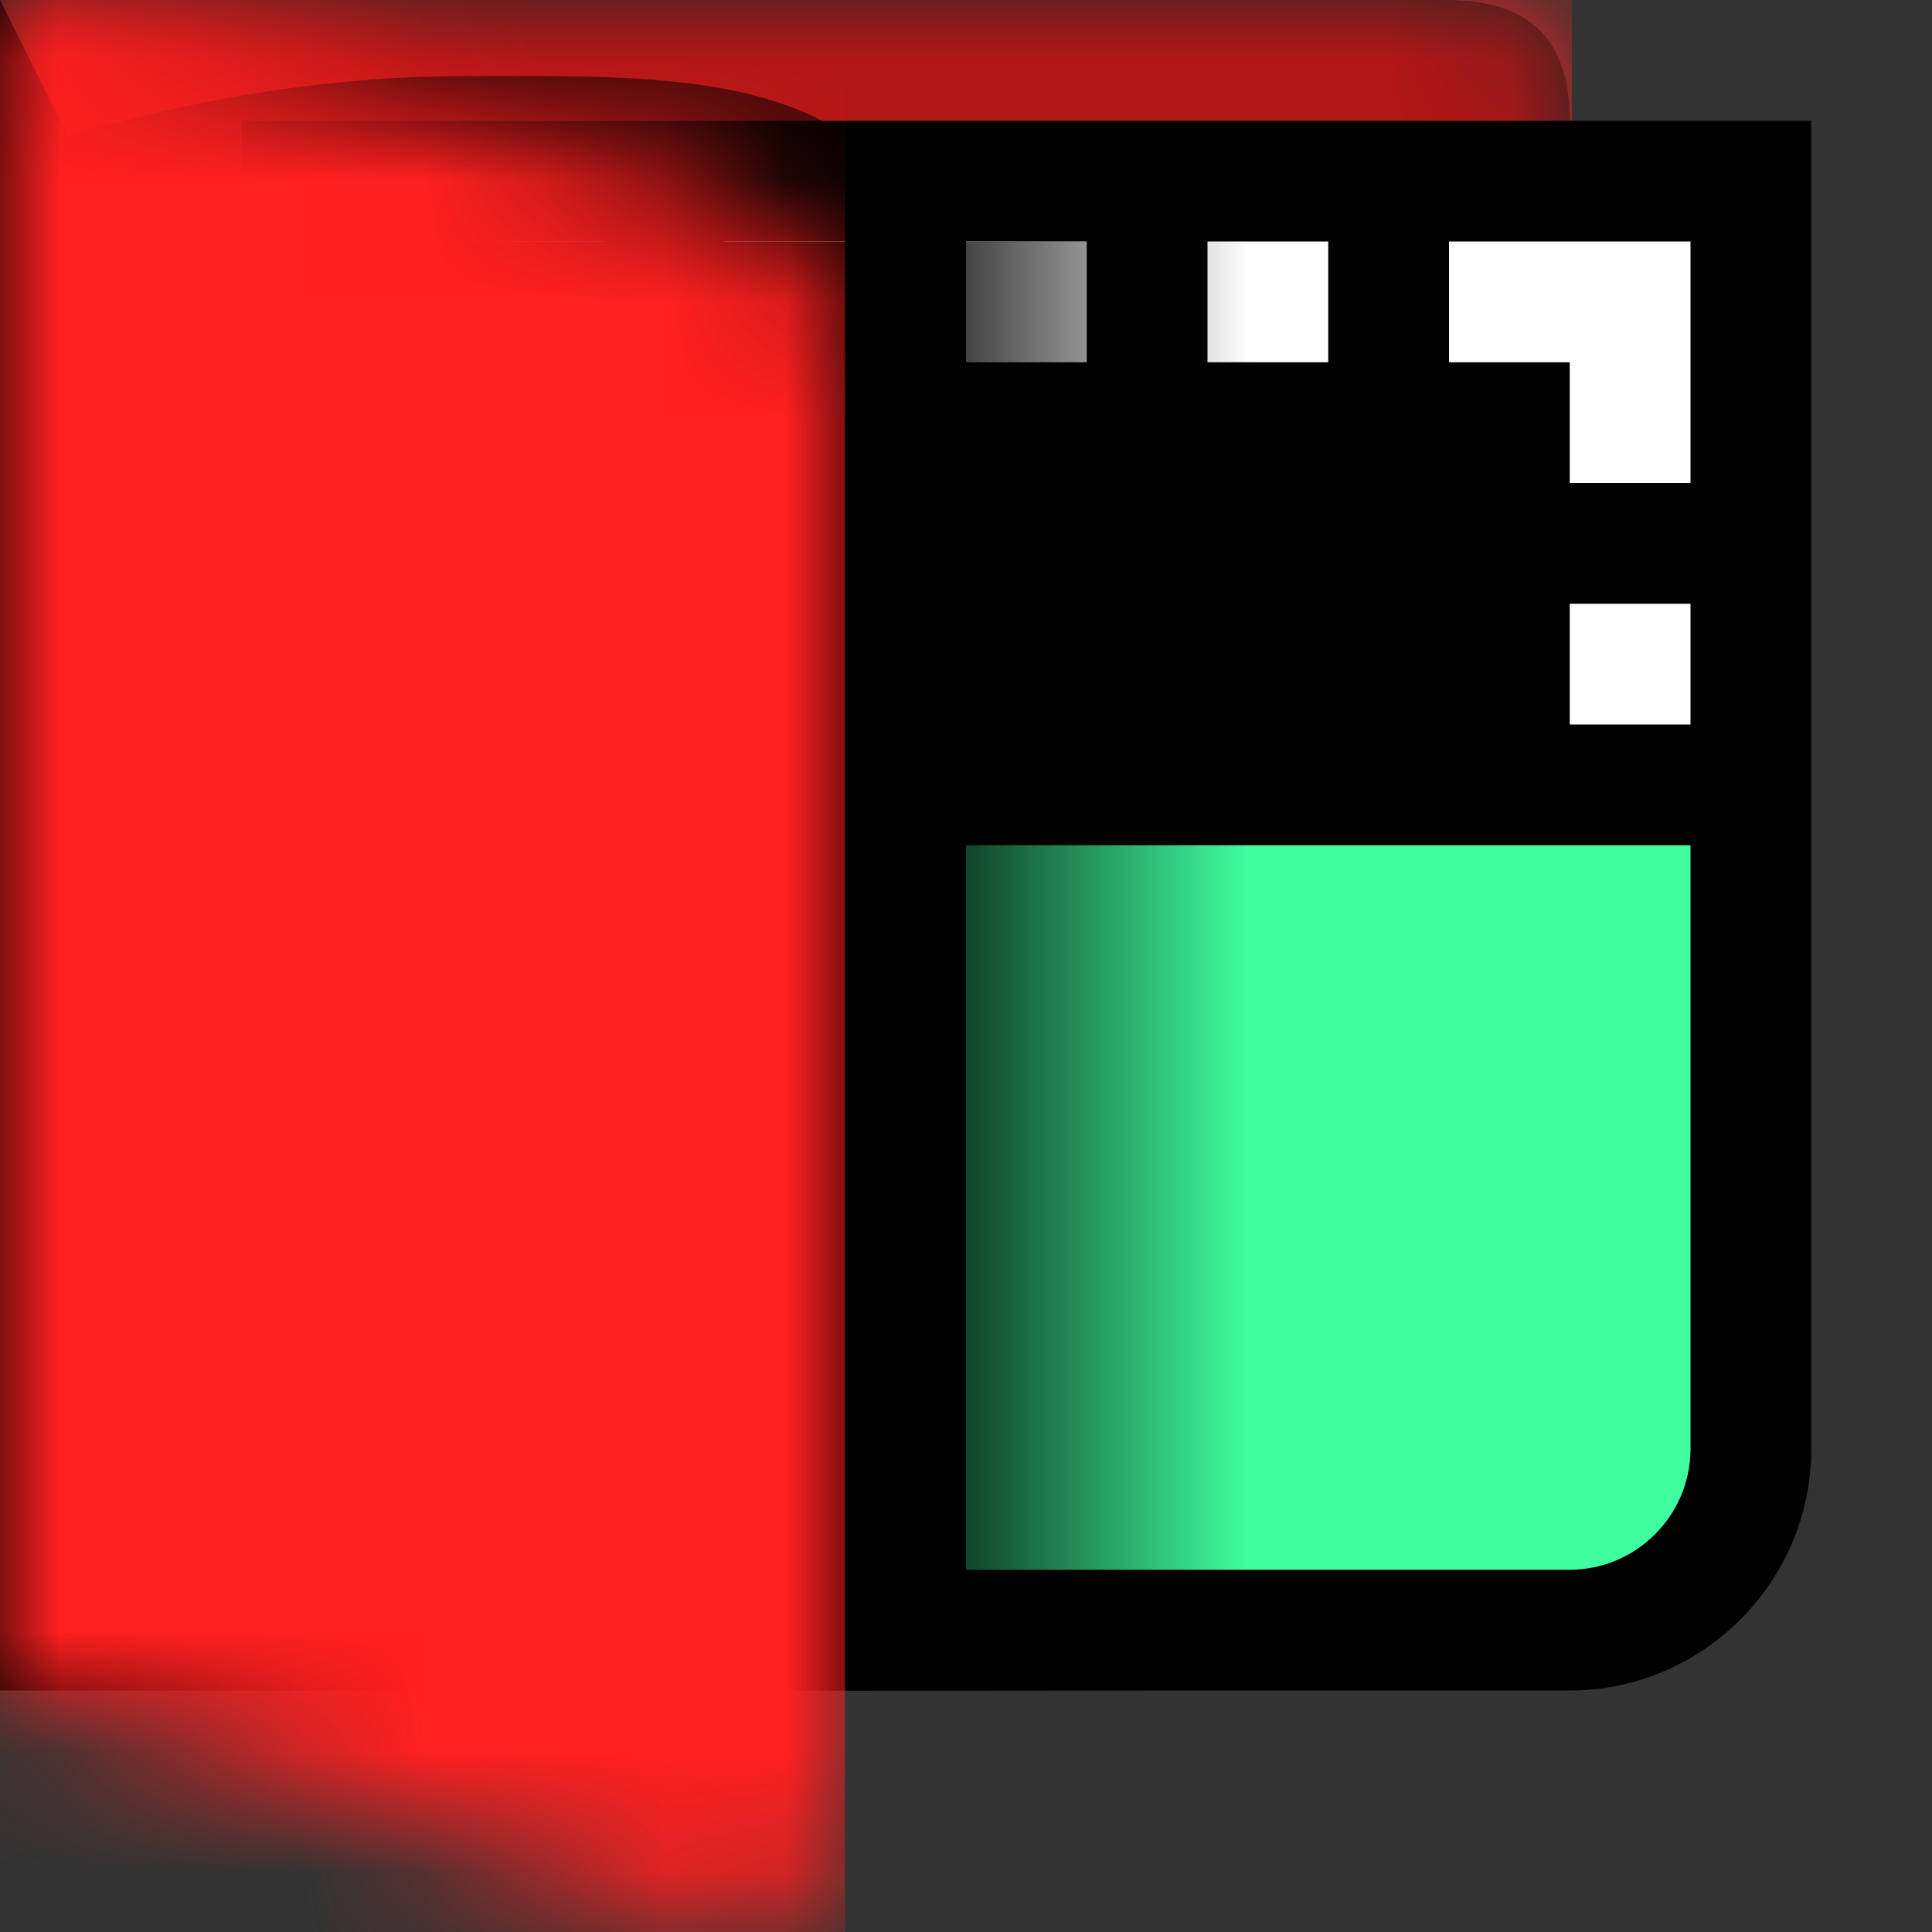 <svg xmlns="http://www.w3.org/2000/svg" xmlns:xlink="http://www.w3.org/1999/xlink" width="16" height="16"><rect width="100%" height="100%" fill="#333333" stroke="none"/><defs><symbol id="a" viewBox="0 0 13 11"><path d="M0 0v11h10.98c.55 0 1-.45 1-1V6c.55 0 1-.45 1-1V1c.01-.75-.39-.99-.99-1z" style="fill:#fff"/></symbol><symbol id="c" viewBox="0 0 13 11"><path d="M0 0v11h11c.55 0 1-.45 1-1V6c.55 0 1-.45 1-1V1c0-.75-.41-.99-1-1z" style="isolation:isolate;opacity:.3"/></symbol><symbol id="e" viewBox="0 0 7 16"><path d="M7 2.95c0-.6-.37-1.14-.93-1.36L0 0v14l6 2c1 0 1-1 1-1z" style="fill:#fff"/></symbol><symbol id="d" viewBox="0 0 7.91 11"><path d="M0 1.31V11h7.91V3.39C7.91.51 5.89.63 3.81.63S0 1.31 0 1.31" style="opacity:.6"/><path d="M0 0h7.91v11H0z" style="opacity:0"/></symbol><symbol id="g" viewBox="0 0 13.02 11"><g style="mask:url(#b)"><path d="M.02 0h13v11h-13z" style="fill:#ff2020"/></g><use xlink:href="#c" width="13" height="11"/><use xlink:href="#d" width="7.91" height="11" transform="translate(.02)"/></symbol><symbol id="i" viewBox="0 0 7 16"><g style="mask:url(#f)"><path d="M0 0h7v16H0z" style="fill:#ff2020"/></g></symbol><mask id="b" width="13.02" height="11" x="0" y="0" maskUnits="userSpaceOnUse"><use xlink:href="#a" width="13" height="11" transform="translate(.02)"/></mask><mask id="f" width="7" height="16" x="0" y="0" maskUnits="userSpaceOnUse"><use xlink:href="#e" width="7" height="16"/></mask><linearGradient id="h" x1="31.25" x2="33.99" y1="-182.05" y2="-182.05" gradientTransform="matrix(3.78 0 0 -3.78 -118.13 -681.05)" gradientUnits="userSpaceOnUse"><stop offset=".69"/><stop offset="1" stop-opacity="0"/></linearGradient></defs><use xlink:href="#g" width="13.02" height="11"/><path d="M2 1h13v11c0 1.1-.9 2-2 2H2z"/><path d="M13 5h1v1h-1zM13 2h-1v1h1v1h1V2zM10 2h1v1h-1zM8 2h1v1H8zM6 2h1v1H6zM4 2H3v2h1V3h1V2zM3 5h1v1H3zM3 7h1v1H3zM3 9h1v1H3zM4 12v-1H3v2h2v-1zM6 12h1v1H6z" style="fill:#fff"/><path d="M13 13H8V7h6v5c0 .55-.45 1-1 1" style="fill:#40ffa0"/><path d="m0 0 1 2h10v12H0z" style="fill:url(#h)"/><use xlink:href="#i" width="7" height="16"/></svg>